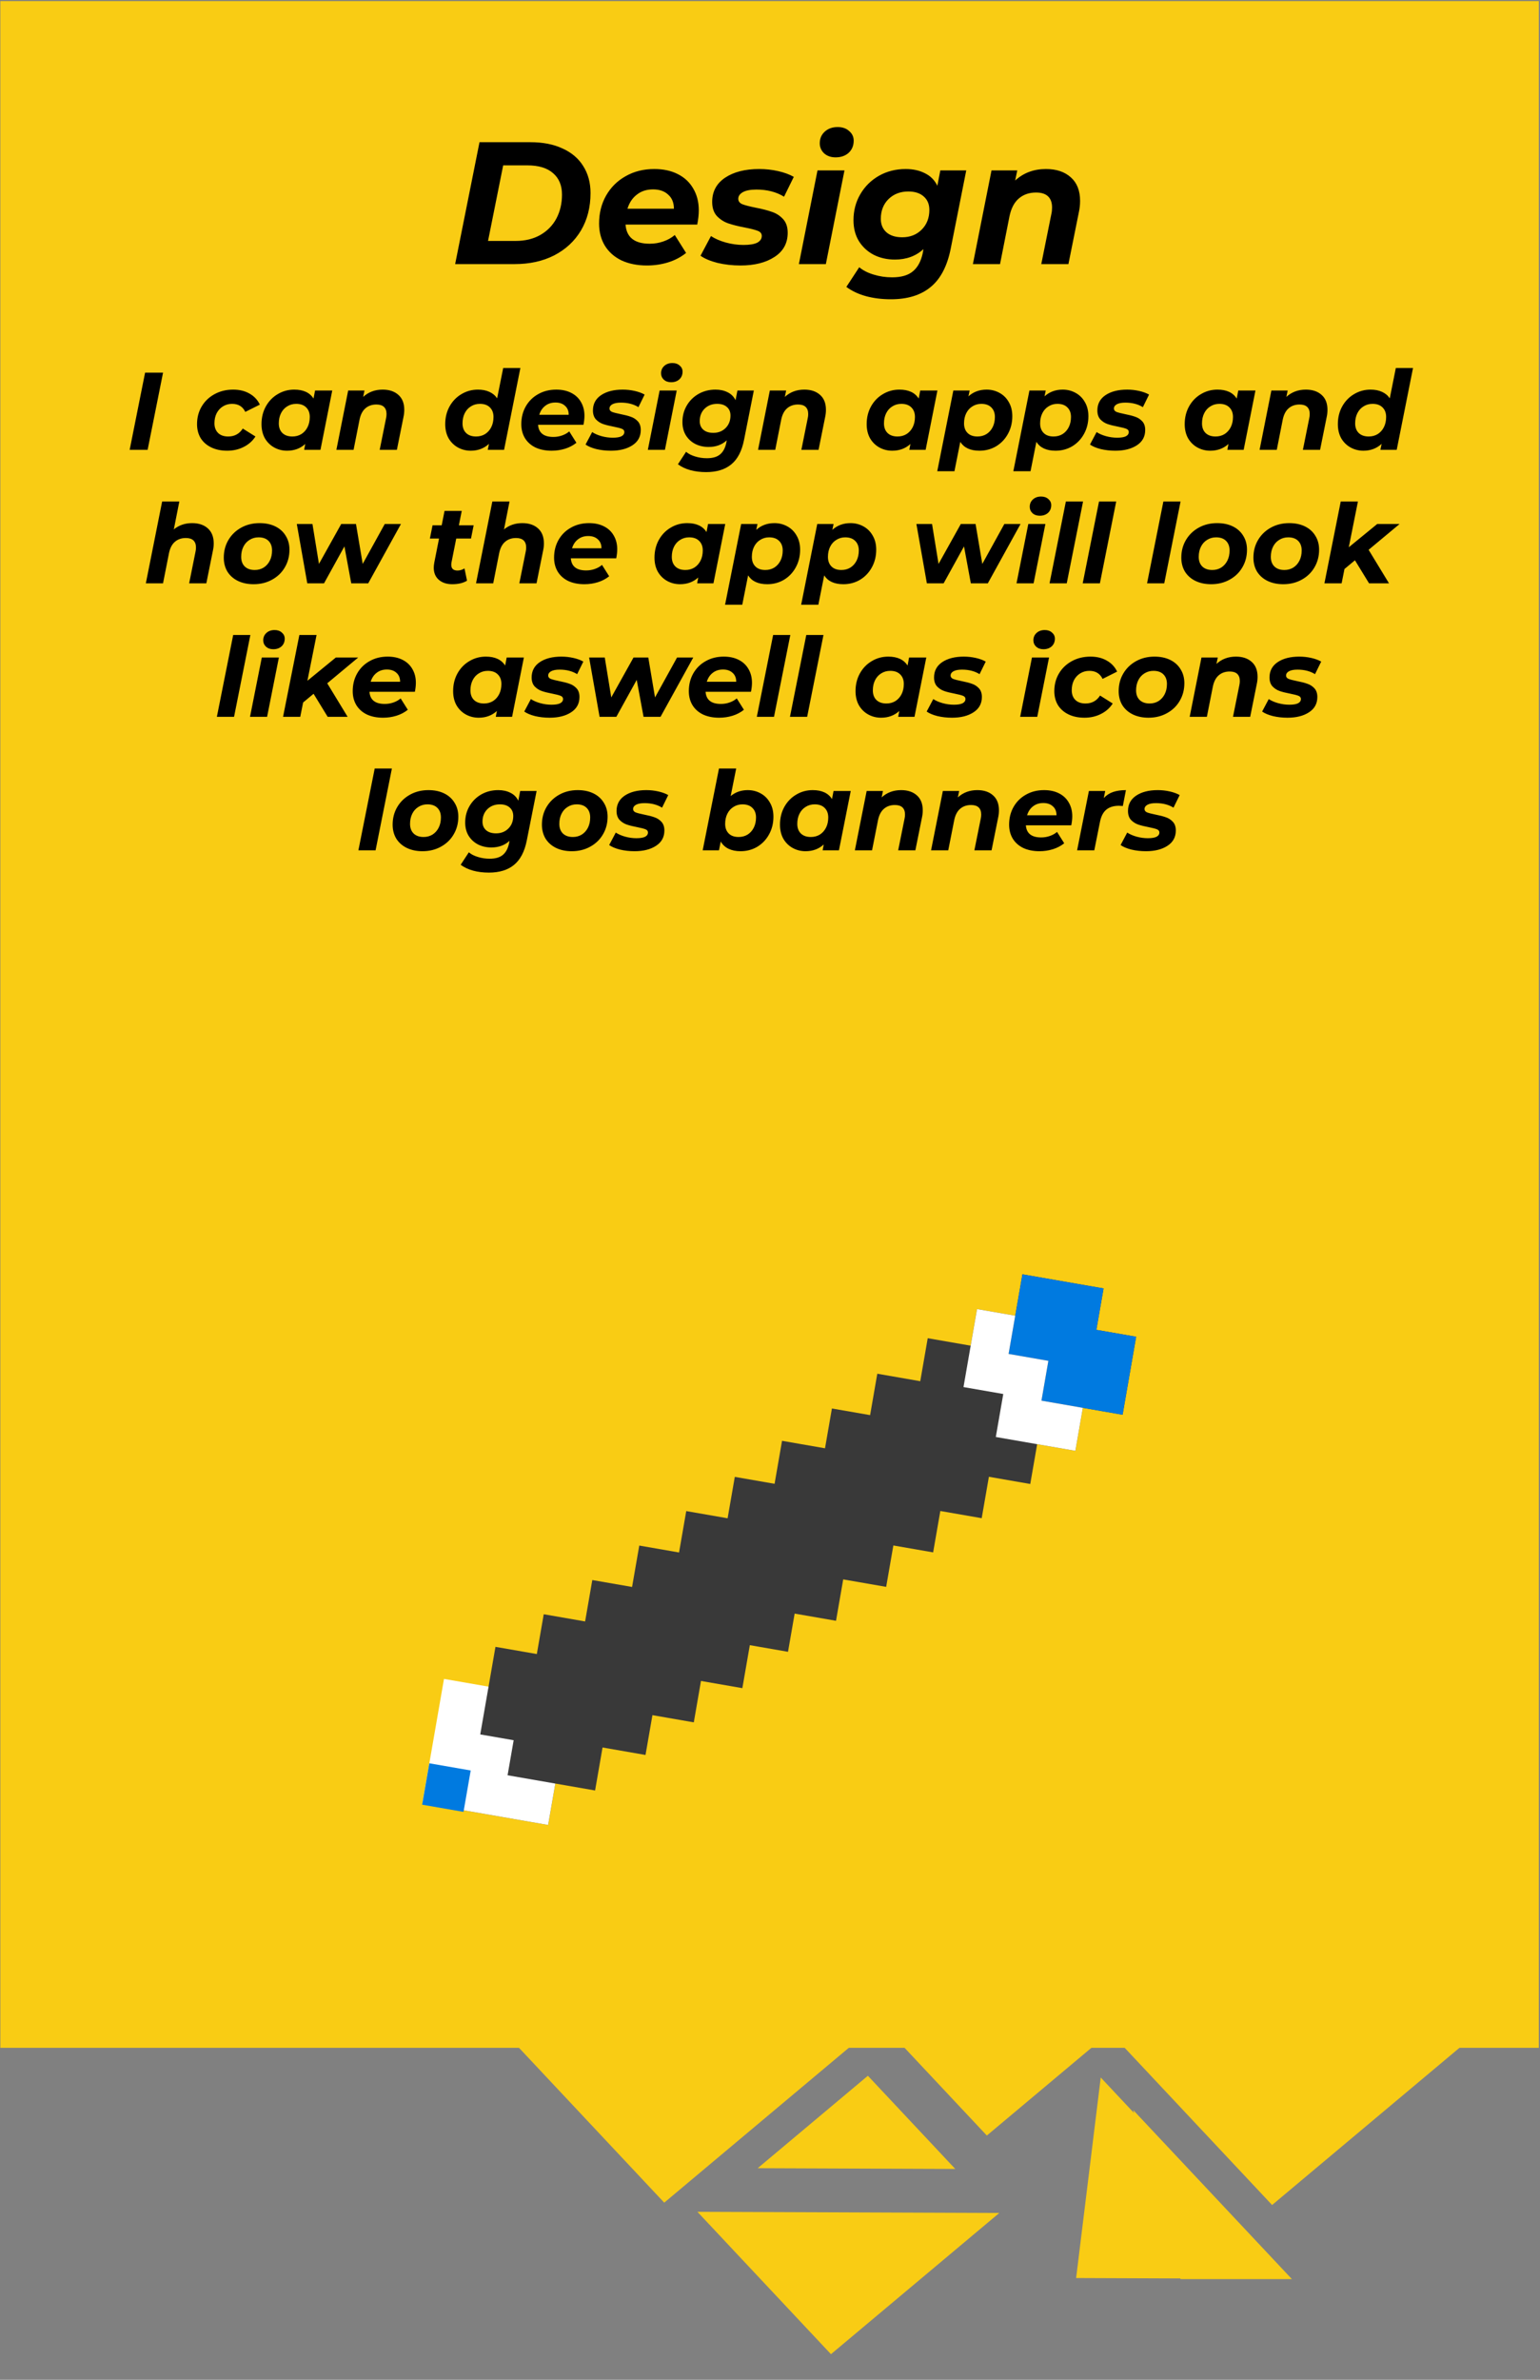 <svg width="531" height="820" viewBox="0 0 531 820" fill="none" xmlns="http://www.w3.org/2000/svg">
<rect x="0" y="0" width="531" height="820" fill="#808080" stroke="none"/>
<path d="M284.524 704.08L177.125 703.667L229.03 758.969L294.46 704.118L284.524 704.08Z" fill="#F9CC14"/>
<path d="M494.119 704.886L386.72 704.472L438.624 759.775L504.054 704.924L494.119 704.886Z" fill="#F9CC14"/>
<path d="M372.489 703.973L310.128 703.733L340.266 735.844L378.258 703.995L372.489 703.973Z" fill="#F9CC14"/>
<path d="M323.617 747.335L261.256 747.095L299.248 715.246L329.386 747.357L323.617 747.335Z" fill="#F9CC14"/>
<path d="M335.75 762.49L240.477 762.124L286.521 811.183L344.564 762.524L335.75 762.49Z" fill="#F9CC14"/>
<path d="M439.142 779.35L379.539 715.846L371.055 784.942L444.656 785.225L439.142 779.35Z" fill="#F9CC14"/>
<path d="M407.055 785.309L390.726 727.054L445.45 785.309L407.055 785.309Z" fill="#F9CC14"/>
<path d="M530.593 0.378H0.117V705.62H530.593V0.378Z" fill="#F9CC14"/>
<path d="M50.028 128.4H56.221L50.901 155H44.708L50.028 128.4ZM78.35 155.304C76.247 155.304 74.411 154.924 72.84 154.164C71.269 153.404 70.053 152.34 69.192 150.972C68.356 149.579 67.938 147.97 67.938 146.146C67.938 143.891 68.47 141.865 69.534 140.066C70.598 138.267 72.08 136.849 73.98 135.81C75.88 134.771 78.021 134.252 80.402 134.252C82.581 134.252 84.455 134.708 86.026 135.62C87.622 136.507 88.813 137.773 89.598 139.42L84.582 141.928C83.695 140.079 82.175 139.154 80.022 139.154C78.857 139.154 77.805 139.445 76.868 140.028C75.956 140.585 75.234 141.371 74.702 142.384C74.195 143.397 73.942 144.55 73.942 145.842C73.942 147.235 74.36 148.35 75.196 149.186C76.032 149.997 77.197 150.402 78.692 150.402C80.871 150.402 82.543 149.49 83.708 147.666L88.078 150.402C87.09 151.947 85.735 153.151 84.012 154.012C82.315 154.873 80.427 155.304 78.35 155.304ZM114.563 134.556L110.497 155H104.873L105.253 152.986C103.556 154.531 101.466 155.304 98.983 155.304C97.387 155.304 95.918 154.937 94.575 154.202C93.233 153.467 92.156 152.416 91.345 151.048C90.56 149.655 90.167 148.021 90.167 146.146C90.167 143.891 90.661 141.865 91.649 140.066C92.663 138.242 94.031 136.823 95.753 135.81C97.476 134.771 99.376 134.252 101.453 134.252C104.595 134.252 106.811 135.278 108.103 137.33L108.635 134.556H114.563ZM100.807 150.402C101.973 150.402 103.011 150.123 103.923 149.566C104.835 148.983 105.545 148.185 106.051 147.172C106.558 146.159 106.811 144.993 106.811 143.676C106.811 142.283 106.393 141.181 105.557 140.37C104.747 139.559 103.607 139.154 102.137 139.154C100.972 139.154 99.933 139.445 99.021 140.028C98.109 140.585 97.4 141.371 96.893 142.384C96.387 143.397 96.133 144.563 96.133 145.88C96.133 147.273 96.539 148.375 97.349 149.186C98.185 149.997 99.338 150.402 100.807 150.402ZM131.946 134.252C134.226 134.252 136.037 134.86 137.38 136.076C138.722 137.267 139.394 138.977 139.394 141.206C139.394 142.042 139.305 142.865 139.128 143.676L136.848 155H130.92L133.124 144.056C133.225 143.625 133.276 143.157 133.276 142.65C133.276 141.586 132.984 140.775 132.402 140.218C131.819 139.661 130.945 139.382 129.78 139.382C128.26 139.382 126.993 139.825 125.98 140.712C124.992 141.573 124.32 142.878 123.966 144.626L121.914 155H115.986L120.052 134.556H125.676L125.22 136.76C127.044 135.088 129.286 134.252 131.946 134.252ZM179.431 126.804L173.807 155H168.183L168.601 152.948C166.878 154.519 164.788 155.304 162.331 155.304C160.735 155.304 159.265 154.937 157.923 154.202C156.58 153.467 155.503 152.416 154.693 151.048C153.907 149.655 153.515 148.021 153.515 146.146C153.515 143.891 154.009 141.865 154.997 140.066C156.01 138.242 157.378 136.823 159.101 135.81C160.823 134.771 162.723 134.252 164.801 134.252C166.295 134.252 167.6 134.505 168.715 135.012C169.855 135.519 170.754 136.266 171.413 137.254L173.503 126.804H179.431ZM164.155 150.402C165.32 150.402 166.359 150.123 167.271 149.566C168.183 148.983 168.892 148.185 169.399 147.172C169.905 146.159 170.159 144.993 170.159 143.676C170.159 142.283 169.741 141.181 168.905 140.37C168.094 139.559 166.954 139.154 165.485 139.154C164.319 139.154 163.281 139.445 162.369 140.028C161.457 140.585 160.747 141.371 160.241 142.384C159.734 143.397 159.481 144.563 159.481 145.88C159.481 147.273 159.886 148.375 160.697 149.186C161.533 149.997 162.685 150.402 164.155 150.402ZM201.523 143.258C201.523 144.195 201.409 145.234 201.181 146.374H185.525C185.728 149.161 187.489 150.554 190.807 150.554C191.846 150.554 192.834 150.389 193.771 150.06C194.734 149.731 195.57 149.262 196.279 148.654L198.749 152.568C197.609 153.48 196.305 154.164 194.835 154.62C193.366 155.076 191.821 155.304 190.199 155.304C188.097 155.304 186.247 154.937 184.651 154.202C183.081 153.442 181.865 152.365 181.003 150.972C180.167 149.579 179.749 147.97 179.749 146.146C179.749 143.891 180.256 141.865 181.269 140.066C182.308 138.242 183.739 136.823 185.563 135.81C187.387 134.771 189.465 134.252 191.795 134.252C193.771 134.252 195.481 134.619 196.925 135.354C198.395 136.089 199.522 137.14 200.307 138.508C201.118 139.876 201.523 141.459 201.523 143.258ZM191.529 138.698C190.136 138.698 188.958 139.078 187.995 139.838C187.033 140.573 186.349 141.599 185.943 142.916H196.089C196.089 141.599 195.671 140.573 194.835 139.838C194.025 139.078 192.923 138.698 191.529 138.698ZM210.641 155.304C208.867 155.304 207.183 155.114 205.587 154.734C204.016 154.329 202.787 153.809 201.901 153.176L204.181 148.882C205.067 149.465 206.144 149.933 207.411 150.288C208.703 150.643 209.995 150.82 211.287 150.82C212.629 150.82 213.63 150.655 214.289 150.326C214.947 149.971 215.277 149.477 215.277 148.844C215.277 148.337 214.985 147.97 214.403 147.742C213.82 147.514 212.883 147.273 211.591 147.02C210.121 146.741 208.905 146.437 207.943 146.108C207.005 145.779 206.182 145.247 205.473 144.512C204.789 143.752 204.447 142.726 204.447 141.434C204.447 139.179 205.384 137.419 207.259 136.152C209.159 134.885 211.641 134.252 214.707 134.252C216.125 134.252 217.506 134.404 218.849 134.708C220.191 135.012 221.331 135.43 222.269 135.962L220.141 140.294C218.469 139.255 216.455 138.736 214.099 138.736C212.807 138.736 211.819 138.926 211.135 139.306C210.476 139.686 210.147 140.167 210.147 140.75C210.147 141.282 210.438 141.675 211.021 141.928C211.603 142.156 212.579 142.409 213.947 142.688C215.391 142.967 216.569 143.271 217.481 143.6C218.418 143.904 219.229 144.423 219.913 145.158C220.597 145.893 220.939 146.893 220.939 148.16C220.939 150.44 219.976 152.201 218.051 153.442C216.151 154.683 213.681 155.304 210.641 155.304ZM227.446 134.556H233.336L229.27 155H223.38L227.446 134.556ZM231.398 131.706C230.385 131.706 229.549 131.415 228.89 130.832C228.257 130.224 227.94 129.489 227.94 128.628C227.94 127.615 228.295 126.779 229.004 126.12C229.739 125.436 230.689 125.094 231.854 125.094C232.893 125.094 233.729 125.385 234.362 125.968C235.021 126.525 235.35 127.222 235.35 128.058C235.35 129.147 234.983 130.034 234.248 130.718C233.514 131.377 232.564 131.706 231.398 131.706ZM259.929 134.556L256.547 151.58C255.787 155.431 254.317 158.243 252.139 160.016C249.985 161.789 247.097 162.676 243.475 162.676C241.499 162.676 239.675 162.448 238.003 161.992C236.356 161.536 234.937 160.865 233.747 159.978L236.559 155.684C237.369 156.368 238.408 156.9 239.675 157.28C240.967 157.685 242.322 157.888 243.741 157.888C245.742 157.888 247.262 157.445 248.301 156.558C249.339 155.697 250.049 154.379 250.429 152.606L250.581 151.732C248.934 153.252 246.857 154.012 244.349 154.012C242.651 154.012 241.119 153.67 239.751 152.986C238.383 152.277 237.293 151.276 236.483 149.984C235.697 148.692 235.305 147.172 235.305 145.424C235.305 143.347 235.799 141.459 236.787 139.762C237.775 138.065 239.13 136.722 240.853 135.734C242.601 134.746 244.551 134.252 246.705 134.252C248.301 134.252 249.694 134.556 250.885 135.164C252.101 135.747 253.013 136.659 253.621 137.9L254.267 134.556H259.929ZM245.945 149.148C247.667 149.148 249.086 148.591 250.201 147.476C251.315 146.361 251.873 144.93 251.873 143.182C251.873 141.941 251.467 140.965 250.657 140.256C249.846 139.521 248.719 139.154 247.275 139.154C245.527 139.154 244.083 139.711 242.943 140.826C241.828 141.941 241.271 143.372 241.271 145.12C241.271 146.361 241.689 147.349 242.525 148.084C243.361 148.793 244.501 149.148 245.945 149.148ZM277.34 134.252C279.62 134.252 281.432 134.86 282.774 136.076C284.117 137.267 284.788 138.977 284.788 141.206C284.788 142.042 284.7 142.865 284.522 143.676L282.242 155H276.314L278.518 144.056C278.62 143.625 278.67 143.157 278.67 142.65C278.67 141.586 278.379 140.775 277.796 140.218C277.214 139.661 276.34 139.382 275.174 139.382C273.654 139.382 272.388 139.825 271.374 140.712C270.386 141.573 269.715 142.878 269.36 144.626L267.308 155H261.38L265.446 134.556H271.07L270.614 136.76C272.438 135.088 274.68 134.252 277.34 134.252ZM323.229 134.556L319.163 155H313.539L313.919 152.986C312.222 154.531 310.132 155.304 307.649 155.304C306.053 155.304 304.584 154.937 303.241 154.202C301.899 153.467 300.822 152.416 300.011 151.048C299.226 149.655 298.833 148.021 298.833 146.146C298.833 143.891 299.327 141.865 300.315 140.066C301.329 138.242 302.697 136.823 304.419 135.81C306.142 134.771 308.042 134.252 310.119 134.252C313.261 134.252 315.477 135.278 316.769 137.33L317.301 134.556H323.229ZM309.473 150.402C310.639 150.402 311.677 150.123 312.589 149.566C313.501 148.983 314.211 148.185 314.717 147.172C315.224 146.159 315.477 144.993 315.477 143.676C315.477 142.283 315.059 141.181 314.223 140.37C313.413 139.559 312.273 139.154 310.803 139.154C309.638 139.154 308.599 139.445 307.687 140.028C306.775 140.585 306.066 141.371 305.559 142.384C305.053 143.397 304.799 144.563 304.799 145.88C304.799 147.273 305.205 148.375 306.015 149.186C306.851 149.997 308.004 150.402 309.473 150.402ZM340.194 134.252C341.79 134.252 343.259 134.619 344.602 135.354C345.97 136.089 347.046 137.153 347.832 138.546C348.642 139.914 349.048 141.535 349.048 143.41C349.048 145.665 348.541 147.704 347.528 149.528C346.54 151.327 345.184 152.745 343.462 153.784C341.739 154.797 339.826 155.304 337.724 155.304C334.608 155.304 332.404 154.291 331.112 152.264L329.098 162.372H323.17L328.718 134.556H334.342L333.924 136.57C335.621 135.025 337.711 134.252 340.194 134.252ZM337.04 150.402C338.205 150.402 339.244 150.123 340.156 149.566C341.068 148.983 341.777 148.185 342.284 147.172C342.79 146.159 343.044 144.993 343.044 143.676C343.044 142.283 342.626 141.181 341.79 140.37C340.979 139.559 339.839 139.154 338.37 139.154C337.23 139.154 336.204 139.445 335.292 140.028C334.38 140.585 333.67 141.371 333.164 142.384C332.657 143.397 332.404 144.563 332.404 145.88C332.404 147.273 332.809 148.375 333.62 149.186C334.43 149.997 335.57 150.402 337.04 150.402ZM366.43 134.252C368.026 134.252 369.495 134.619 370.838 135.354C372.206 136.089 373.283 137.153 374.068 138.546C374.879 139.914 375.284 141.535 375.284 143.41C375.284 145.665 374.777 147.704 373.764 149.528C372.776 151.327 371.421 152.745 369.698 153.784C367.975 154.797 366.063 155.304 363.96 155.304C360.844 155.304 358.64 154.291 357.348 152.264L355.334 162.372H349.406L354.954 134.556H360.578L360.16 136.57C361.857 135.025 363.947 134.252 366.43 134.252ZM363.276 150.402C364.441 150.402 365.48 150.123 366.392 149.566C367.304 148.983 368.013 148.185 368.52 147.172C369.027 146.159 369.28 144.993 369.28 143.676C369.28 142.283 368.862 141.181 368.026 140.37C367.215 139.559 366.075 139.154 364.606 139.154C363.466 139.154 362.44 139.445 361.528 140.028C360.616 140.585 359.907 141.371 359.4 142.384C358.893 143.397 358.64 144.563 358.64 145.88C358.64 147.273 359.045 148.375 359.856 149.186C360.667 149.997 361.807 150.402 363.276 150.402ZM384.572 155.304C382.799 155.304 381.114 155.114 379.518 154.734C377.948 154.329 376.719 153.809 375.832 153.176L378.112 148.882C378.999 149.465 380.076 149.933 381.342 150.288C382.634 150.643 383.926 150.82 385.218 150.82C386.561 150.82 387.562 150.655 388.22 150.326C388.879 149.971 389.208 149.477 389.208 148.844C389.208 148.337 388.917 147.97 388.334 147.742C387.752 147.514 386.814 147.273 385.522 147.02C384.053 146.741 382.837 146.437 381.874 146.108C380.937 145.779 380.114 145.247 379.404 144.512C378.72 143.752 378.378 142.726 378.378 141.434C378.378 139.179 379.316 137.419 381.19 136.152C383.09 134.885 385.573 134.252 388.638 134.252C390.057 134.252 391.438 134.404 392.78 134.708C394.123 135.012 395.263 135.43 396.2 135.962L394.072 140.294C392.4 139.255 390.386 138.736 388.03 138.736C386.738 138.736 385.75 138.926 385.066 139.306C384.408 139.686 384.078 140.167 384.078 140.75C384.078 141.282 384.37 141.675 384.952 141.928C385.535 142.156 386.51 142.409 387.878 142.688C389.322 142.967 390.5 143.271 391.412 143.6C392.35 143.904 393.16 144.423 393.844 145.158C394.528 145.893 394.87 146.893 394.87 148.16C394.87 150.44 393.908 152.201 391.982 153.442C390.082 154.683 387.612 155.304 384.572 155.304ZM432.888 134.556L428.822 155H423.198L423.578 152.986C421.88 154.531 419.79 155.304 417.308 155.304C415.712 155.304 414.242 154.937 412.9 154.202C411.557 153.467 410.48 152.416 409.67 151.048C408.884 149.655 408.492 148.021 408.492 146.146C408.492 143.891 408.986 141.865 409.974 140.066C410.987 138.242 412.355 136.823 414.078 135.81C415.8 134.771 417.7 134.252 419.778 134.252C422.919 134.252 425.136 135.278 426.428 137.33L426.96 134.556H432.888ZM419.132 150.402C420.297 150.402 421.336 150.123 422.248 149.566C423.16 148.983 423.869 148.185 424.376 147.172C424.882 146.159 425.136 144.993 425.136 143.676C425.136 142.283 424.718 141.181 423.882 140.37C423.071 139.559 421.931 139.154 420.462 139.154C419.296 139.154 418.258 139.445 417.346 140.028C416.434 140.585 415.724 141.371 415.218 142.384C414.711 143.397 414.458 144.563 414.458 145.88C414.458 147.273 414.863 148.375 415.674 149.186C416.51 149.997 417.662 150.402 419.132 150.402ZM450.27 134.252C452.55 134.252 454.361 134.86 455.704 136.076C457.047 137.267 457.718 138.977 457.718 141.206C457.718 142.042 457.629 142.865 457.452 143.676L455.172 155H449.244L451.448 144.056C451.549 143.625 451.6 143.157 451.6 142.65C451.6 141.586 451.309 140.775 450.726 140.218C450.143 139.661 449.269 139.382 448.104 139.382C446.584 139.382 445.317 139.825 444.304 140.712C443.316 141.573 442.645 142.878 442.29 144.626L440.238 155H434.31L438.376 134.556H444L443.544 136.76C445.368 135.088 447.61 134.252 450.27 134.252ZM487.216 126.804L481.592 155H475.968L476.386 152.948C474.663 154.519 472.573 155.304 470.116 155.304C468.52 155.304 467.051 154.937 465.708 154.202C464.365 153.467 463.289 152.416 462.478 151.048C461.693 149.655 461.3 148.021 461.3 146.146C461.3 143.891 461.794 141.865 462.782 140.066C463.795 138.242 465.163 136.823 466.886 135.81C468.609 134.771 470.509 134.252 472.586 134.252C474.081 134.252 475.385 134.505 476.5 135.012C477.64 135.519 478.539 136.266 479.198 137.254L481.288 126.804H487.216ZM471.94 150.402C473.105 150.402 474.144 150.123 475.056 149.566C475.968 148.983 476.677 148.185 477.184 147.172C477.691 146.159 477.944 144.993 477.944 143.676C477.944 142.283 477.526 141.181 476.69 140.37C475.879 139.559 474.739 139.154 473.27 139.154C472.105 139.154 471.066 139.445 470.154 140.028C469.242 140.585 468.533 141.371 468.026 142.384C467.519 143.397 467.266 144.563 467.266 145.88C467.266 147.273 467.671 148.375 468.482 149.186C469.318 149.997 470.471 150.402 471.94 150.402ZM66.243 180.252C68.523 180.252 70.335 180.86 71.677 182.076C73.02 183.292 73.692 185.015 73.692 187.244C73.692 188.055 73.603 188.865 73.425 189.676L71.145 201H65.218L67.421 190.056C67.523 189.625 67.573 189.157 67.573 188.65C67.573 187.586 67.282 186.775 66.7 186.218C66.117 185.661 65.243 185.382 64.078 185.382C62.557 185.382 61.291 185.825 60.278 186.712C59.289 187.573 58.618 188.878 58.264 190.626L56.212 201H50.283L55.907 172.804H61.836L59.935 182.418C61.684 180.974 63.786 180.252 66.243 180.252ZM87.458 201.304C85.406 201.304 83.594 200.924 82.024 200.164C80.478 199.404 79.275 198.34 78.414 196.972C77.578 195.579 77.16 193.97 77.16 192.146C77.16 189.891 77.692 187.865 78.756 186.066C79.82 184.267 81.289 182.849 83.164 181.81C85.038 180.771 87.154 180.252 89.51 180.252C91.587 180.252 93.398 180.632 94.944 181.392C96.489 182.152 97.68 183.229 98.516 184.622C99.377 185.99 99.808 187.586 99.808 189.41C99.808 191.665 99.276 193.691 98.212 195.49C97.173 197.289 95.704 198.707 93.804 199.746C91.929 200.785 89.814 201.304 87.458 201.304ZM87.838 196.402C88.978 196.402 90.004 196.123 90.916 195.566C91.828 194.983 92.537 194.185 93.044 193.172C93.55 192.159 93.804 190.993 93.804 189.676C93.804 188.283 93.398 187.181 92.588 186.37C91.777 185.559 90.637 185.154 89.168 185.154C88.002 185.154 86.964 185.445 86.052 186.028C85.14 186.585 84.43 187.371 83.924 188.384C83.417 189.397 83.164 190.563 83.164 191.88C83.164 193.273 83.569 194.375 84.38 195.186C85.216 195.997 86.368 196.402 87.838 196.402ZM138.25 180.556L126.964 201H121.112L118.756 188.27L111.726 201H105.95L102.34 180.556H107.736L109.978 194.312L117.654 180.556H122.746L125.064 194.312L132.664 180.556H138.25ZM155.677 193.78C155.627 193.983 155.601 194.261 155.601 194.616C155.601 195.933 156.323 196.592 157.767 196.592C158.553 196.592 159.351 196.351 160.161 195.87L161.035 200.088C159.718 200.899 158.021 201.304 155.943 201.304C154.018 201.304 152.473 200.797 151.307 199.784C150.142 198.771 149.559 197.377 149.559 195.604C149.559 195.097 149.623 194.502 149.749 193.818L151.383 185.572H148.229L149.141 181.012H152.295L153.283 176.034H159.211L158.223 181.012H163.315L162.403 185.572H157.311L155.677 193.78ZM180.095 180.252C182.375 180.252 184.186 180.86 185.529 182.076C186.872 183.292 187.543 185.015 187.543 187.244C187.543 188.055 187.454 188.865 187.277 189.676L184.997 201H179.069L181.273 190.056C181.374 189.625 181.425 189.157 181.425 188.65C181.425 187.586 181.134 186.775 180.551 186.218C179.968 185.661 179.094 185.382 177.929 185.382C176.409 185.382 175.142 185.825 174.129 186.712C173.141 187.573 172.47 188.878 172.115 190.626L170.063 201H164.135L169.759 172.804H175.687L173.787 182.418C175.535 180.974 177.638 180.252 180.095 180.252ZM212.823 189.258C212.823 190.195 212.709 191.234 212.481 192.374H196.825C197.028 195.161 198.789 196.554 202.107 196.554C203.146 196.554 204.134 196.389 205.071 196.06C206.034 195.731 206.87 195.262 207.579 194.654L210.049 198.568C208.909 199.48 207.605 200.164 206.135 200.62C204.666 201.076 203.121 201.304 201.499 201.304C199.397 201.304 197.547 200.937 195.951 200.202C194.381 199.442 193.165 198.365 192.303 196.972C191.467 195.579 191.049 193.97 191.049 192.146C191.049 189.891 191.556 187.865 192.569 186.066C193.608 184.242 195.039 182.823 196.863 181.81C198.687 180.771 200.765 180.252 203.095 180.252C205.071 180.252 206.781 180.619 208.225 181.354C209.695 182.089 210.822 183.14 211.607 184.508C212.418 185.876 212.823 187.459 212.823 189.258ZM202.829 184.698C201.436 184.698 200.258 185.078 199.295 185.838C198.333 186.573 197.649 187.599 197.243 188.916H207.389C207.389 187.599 206.971 186.573 206.135 185.838C205.325 185.078 204.223 184.698 202.829 184.698ZM250.068 180.556L246.002 201H240.378L240.758 198.986C239.061 200.531 236.971 201.304 234.488 201.304C232.892 201.304 231.423 200.937 230.08 200.202C228.738 199.467 227.661 198.416 226.85 197.048C226.065 195.655 225.672 194.021 225.672 192.146C225.672 189.891 226.166 187.865 227.154 186.066C228.168 184.242 229.536 182.823 231.258 181.81C232.981 180.771 234.881 180.252 236.958 180.252C240.1 180.252 242.316 181.278 243.608 183.33L244.14 180.556H250.068ZM236.312 196.402C237.478 196.402 238.516 196.123 239.428 195.566C240.34 194.983 241.05 194.185 241.556 193.172C242.063 192.159 242.316 190.993 242.316 189.676C242.316 188.283 241.898 187.181 241.062 186.37C240.252 185.559 239.112 185.154 237.642 185.154C236.477 185.154 235.438 185.445 234.526 186.028C233.614 186.585 232.905 187.371 232.398 188.384C231.892 189.397 231.638 190.563 231.638 191.88C231.638 193.273 232.044 194.375 232.854 195.186C233.69 195.997 234.843 196.402 236.312 196.402ZM267.033 180.252C268.629 180.252 270.098 180.619 271.441 181.354C272.809 182.089 273.885 183.153 274.671 184.546C275.481 185.914 275.887 187.535 275.887 189.41C275.887 191.665 275.38 193.704 274.367 195.528C273.379 197.327 272.023 198.745 270.301 199.784C268.578 200.797 266.665 201.304 264.563 201.304C261.447 201.304 259.243 200.291 257.951 198.264L255.937 208.372H250.009L255.557 180.556H261.181L260.763 182.57C262.46 181.025 264.55 180.252 267.033 180.252ZM263.879 196.402C265.044 196.402 266.083 196.123 266.995 195.566C267.907 194.983 268.616 194.185 269.123 193.172C269.629 192.159 269.883 190.993 269.883 189.676C269.883 188.283 269.465 187.181 268.629 186.37C267.818 185.559 266.678 185.154 265.209 185.154C264.069 185.154 263.043 185.445 262.131 186.028C261.219 186.585 260.509 187.371 260.003 188.384C259.496 189.397 259.243 190.563 259.243 191.88C259.243 193.273 259.648 194.375 260.459 195.186C261.269 195.997 262.409 196.402 263.879 196.402ZM293.269 180.252C294.865 180.252 296.334 180.619 297.677 181.354C299.045 182.089 300.122 183.153 300.907 184.546C301.718 185.914 302.123 187.535 302.123 189.41C302.123 191.665 301.616 193.704 300.603 195.528C299.615 197.327 298.26 198.745 296.537 199.784C294.814 200.797 292.902 201.304 290.799 201.304C287.683 201.304 285.479 200.291 284.187 198.264L282.173 208.372H276.245L281.793 180.556H287.417L286.999 182.57C288.696 181.025 290.786 180.252 293.269 180.252ZM290.115 196.402C291.28 196.402 292.319 196.123 293.231 195.566C294.143 194.983 294.852 194.185 295.359 193.172C295.866 192.159 296.119 190.993 296.119 189.676C296.119 188.283 295.701 187.181 294.865 186.37C294.054 185.559 292.914 185.154 291.445 185.154C290.305 185.154 289.279 185.445 288.367 186.028C287.455 186.585 286.746 187.371 286.239 188.384C285.732 189.397 285.479 190.563 285.479 191.88C285.479 193.273 285.884 194.375 286.695 195.186C287.506 195.997 288.646 196.402 290.115 196.402ZM351.889 180.556L340.603 201H334.751L332.395 188.27L325.365 201H319.589L315.979 180.556H321.375L323.617 194.312L331.293 180.556H336.385L338.703 194.312L346.303 180.556H351.889ZM354.564 180.556H360.454L356.388 201H350.498L354.564 180.556ZM358.516 177.706C357.503 177.706 356.667 177.415 356.008 176.832C355.375 176.224 355.058 175.489 355.058 174.628C355.058 173.615 355.413 172.779 356.122 172.12C356.857 171.436 357.807 171.094 358.972 171.094C360.011 171.094 360.847 171.385 361.48 171.968C362.139 172.525 362.468 173.222 362.468 174.058C362.468 175.147 362.101 176.034 361.366 176.718C360.632 177.377 359.682 177.706 358.516 177.706ZM367.515 172.804H373.443L367.819 201H361.891L367.515 172.804ZM378.945 172.804H384.873L379.249 201H373.321L378.945 172.804ZM401.136 172.804H407.064L401.44 201H395.512L401.136 172.804ZM417.62 201.304C415.568 201.304 413.756 200.924 412.186 200.164C410.64 199.404 409.437 198.34 408.576 196.972C407.74 195.579 407.322 193.97 407.322 192.146C407.322 189.891 407.854 187.865 408.918 186.066C409.982 184.267 411.451 182.849 413.326 181.81C415.2 180.771 417.316 180.252 419.672 180.252C421.749 180.252 423.56 180.632 425.106 181.392C426.651 182.152 427.842 183.229 428.678 184.622C429.539 185.99 429.97 187.586 429.97 189.41C429.97 191.665 429.438 193.691 428.374 195.49C427.335 197.289 425.866 198.707 423.966 199.746C422.091 200.785 419.976 201.304 417.62 201.304ZM418 196.402C419.14 196.402 420.166 196.123 421.078 195.566C421.99 194.983 422.699 194.185 423.206 193.172C423.712 192.159 423.966 190.993 423.966 189.676C423.966 188.283 423.56 187.181 422.75 186.37C421.939 185.559 420.799 185.154 419.33 185.154C418.164 185.154 417.126 185.445 416.214 186.028C415.302 186.585 414.592 187.371 414.086 188.384C413.579 189.397 413.326 190.563 413.326 191.88C413.326 193.273 413.731 194.375 414.542 195.186C415.378 195.997 416.53 196.402 418 196.402ZM442.483 201.304C440.431 201.304 438.62 200.924 437.049 200.164C435.504 199.404 434.3 198.34 433.439 196.972C432.603 195.579 432.185 193.97 432.185 192.146C432.185 189.891 432.717 187.865 433.781 186.066C434.845 184.267 436.314 182.849 438.189 181.81C440.064 180.771 442.179 180.252 444.535 180.252C446.612 180.252 448.424 180.632 449.969 181.392C451.514 182.152 452.705 183.229 453.541 184.622C454.402 185.99 454.833 187.586 454.833 189.41C454.833 191.665 454.301 193.691 453.237 195.49C452.198 197.289 450.729 198.707 448.829 199.746C446.954 200.785 444.839 201.304 442.483 201.304ZM442.863 196.402C444.003 196.402 445.029 196.123 445.941 195.566C446.853 194.983 447.562 194.185 448.069 193.172C448.576 192.159 448.829 190.993 448.829 189.676C448.829 188.283 448.424 187.181 447.613 186.37C446.802 185.559 445.662 185.154 444.193 185.154C443.028 185.154 441.989 185.445 441.077 186.028C440.165 186.585 439.456 187.371 438.949 188.384C438.442 189.397 438.189 190.563 438.189 191.88C438.189 193.273 438.594 194.375 439.405 195.186C440.241 195.997 441.394 196.402 442.863 196.402ZM471.906 189.448L478.936 201H472.058L467.194 193.058L463.584 196.06L462.596 201H456.668L462.292 172.804H468.22L465.066 188.574L474.87 180.556H482.584L471.906 189.448ZM80.4 218.804H86.328L80.704 247H74.776L80.4 218.804ZM90.271 226.556H96.161L92.095 247H86.205L90.271 226.556ZM94.223 223.706C93.21 223.706 92.374 223.415 91.715 222.832C91.082 222.224 90.765 221.489 90.765 220.628C90.765 219.615 91.12 218.779 91.829 218.12C92.564 217.436 93.514 217.094 94.679 217.094C95.718 217.094 96.554 217.385 97.187 217.968C97.846 218.525 98.175 219.222 98.175 220.058C98.175 221.147 97.808 222.034 97.073 222.718C96.339 223.377 95.389 223.706 94.223 223.706ZM112.836 235.448L119.866 247H112.988L108.124 239.058L104.514 242.06L103.526 247H97.598L103.222 218.804H109.15L105.996 234.574L115.8 226.556H123.514L112.836 235.448ZM143.392 235.258C143.392 236.195 143.278 237.234 143.05 238.374H127.394C127.596 241.161 129.357 242.554 132.676 242.554C133.714 242.554 134.702 242.389 135.64 242.06C136.602 241.731 137.438 241.262 138.148 240.654L140.618 244.568C139.478 245.48 138.173 246.164 136.704 246.62C135.234 247.076 133.689 247.304 132.068 247.304C129.965 247.304 128.116 246.937 126.52 246.202C124.949 245.442 123.733 244.365 122.872 242.972C122.036 241.579 121.618 239.97 121.618 238.146C121.618 235.891 122.124 233.865 123.138 232.066C124.176 230.242 125.608 228.823 127.432 227.81C129.256 226.771 131.333 226.252 133.664 226.252C135.64 226.252 137.35 226.619 138.794 227.354C140.263 228.089 141.39 229.14 142.176 230.508C142.986 231.876 143.392 233.459 143.392 235.258ZM133.398 230.698C132.004 230.698 130.826 231.078 129.864 231.838C128.901 232.573 128.217 233.599 127.812 234.916H137.958C137.958 233.599 137.54 232.573 136.704 231.838C135.893 231.078 134.791 230.698 133.398 230.698ZM180.637 226.556L176.571 247H170.947L171.327 244.986C169.629 246.531 167.539 247.304 165.057 247.304C163.461 247.304 161.991 246.937 160.649 246.202C159.306 245.467 158.229 244.416 157.419 243.048C156.633 241.655 156.241 240.021 156.241 238.146C156.241 235.891 156.735 233.865 157.723 232.066C158.736 230.242 160.104 228.823 161.827 227.81C163.549 226.771 165.449 226.252 167.527 226.252C170.668 226.252 172.885 227.278 174.177 229.33L174.709 226.556H180.637ZM166.881 242.402C168.046 242.402 169.085 242.123 169.997 241.566C170.909 240.983 171.618 240.185 172.125 239.172C172.631 238.159 172.885 236.993 172.885 235.676C172.885 234.283 172.467 233.181 171.631 232.37C170.82 231.559 169.68 231.154 168.211 231.154C167.045 231.154 166.007 231.445 165.095 232.028C164.183 232.585 163.473 233.371 162.967 234.384C162.46 235.397 162.207 236.563 162.207 237.88C162.207 239.273 162.612 240.375 163.423 241.186C164.259 241.997 165.411 242.402 166.881 242.402ZM189.507 247.304C187.734 247.304 186.049 247.114 184.453 246.734C182.882 246.329 181.654 245.809 180.767 245.176L183.047 240.882C183.934 241.465 185.01 241.933 186.277 242.288C187.569 242.643 188.861 242.82 190.153 242.82C191.496 242.82 192.496 242.655 193.155 242.326C193.814 241.971 194.143 241.477 194.143 240.844C194.143 240.337 193.852 239.97 193.269 239.742C192.686 239.514 191.749 239.273 190.457 239.02C188.988 238.741 187.772 238.437 186.809 238.108C185.872 237.779 185.048 237.247 184.339 236.512C183.655 235.752 183.313 234.726 183.313 233.434C183.313 231.179 184.25 229.419 186.125 228.152C188.025 226.885 190.508 226.252 193.573 226.252C194.992 226.252 196.372 226.404 197.715 226.708C199.058 227.012 200.198 227.43 201.135 227.962L199.007 232.294C197.335 231.255 195.321 230.736 192.965 230.736C191.673 230.736 190.685 230.926 190.001 231.306C189.342 231.686 189.013 232.167 189.013 232.75C189.013 233.282 189.304 233.675 189.887 233.928C190.47 234.156 191.445 234.409 192.813 234.688C194.257 234.967 195.435 235.271 196.347 235.6C197.284 235.904 198.095 236.423 198.779 237.158C199.463 237.893 199.805 238.893 199.805 240.16C199.805 242.44 198.842 244.201 196.917 245.442C195.017 246.683 192.547 247.304 189.507 247.304ZM239.039 226.556L227.753 247H221.901L219.545 234.27L212.515 247H206.739L203.129 226.556H208.525L210.767 240.312L218.443 226.556H223.535L225.853 240.312L233.453 226.556H239.039ZM259.284 235.258C259.284 236.195 259.17 237.234 258.942 238.374H243.286C243.489 241.161 245.249 242.554 248.568 242.554C249.607 242.554 250.595 242.389 251.532 242.06C252.495 241.731 253.331 241.262 254.04 240.654L256.51 244.568C255.37 245.48 254.065 246.164 252.596 246.62C251.127 247.076 249.581 247.304 247.96 247.304C245.857 247.304 244.008 246.937 242.412 246.202C240.841 245.442 239.625 244.365 238.764 242.972C237.928 241.579 237.51 239.97 237.51 238.146C237.51 235.891 238.017 233.865 239.03 232.066C240.069 230.242 241.5 228.823 243.324 227.81C245.148 226.771 247.225 226.252 249.556 226.252C251.532 226.252 253.242 226.619 254.686 227.354C256.155 228.089 257.283 229.14 258.068 230.508C258.879 231.876 259.284 233.459 259.284 235.258ZM249.29 230.698C247.897 230.698 246.719 231.078 245.756 231.838C244.793 232.573 244.109 233.599 243.704 234.916H253.85C253.85 233.599 253.432 232.573 252.596 231.838C251.785 231.078 250.683 230.698 249.29 230.698ZM266.577 218.804H272.505L266.881 247H260.953L266.577 218.804ZM278.007 218.804H283.935L278.311 247H272.383L278.007 218.804ZM319.389 226.556L315.323 247H309.699L310.079 244.986C308.381 246.531 306.291 247.304 303.809 247.304C302.213 247.304 300.743 246.937 299.401 246.202C298.058 245.467 296.981 244.416 296.171 243.048C295.385 241.655 294.993 240.021 294.993 238.146C294.993 235.891 295.487 233.865 296.475 232.066C297.488 230.242 298.856 228.823 300.579 227.81C302.301 226.771 304.201 226.252 306.279 226.252C309.42 226.252 311.637 227.278 312.929 229.33L313.461 226.556H319.389ZM305.633 242.402C306.798 242.402 307.837 242.123 308.749 241.566C309.661 240.983 310.37 240.185 310.877 239.172C311.383 238.159 311.637 236.993 311.637 235.676C311.637 234.283 311.219 233.181 310.383 232.37C309.572 231.559 308.432 231.154 306.963 231.154C305.797 231.154 304.759 231.445 303.847 232.028C302.935 232.585 302.225 233.371 301.719 234.384C301.212 235.397 300.959 236.563 300.959 237.88C300.959 239.273 301.364 240.375 302.175 241.186C303.011 241.997 304.163 242.402 305.633 242.402ZM328.259 247.304C326.486 247.304 324.801 247.114 323.205 246.734C321.634 246.329 320.406 245.809 319.519 245.176L321.799 240.882C322.686 241.465 323.762 241.933 325.029 242.288C326.321 242.643 327.613 242.82 328.905 242.82C330.248 242.82 331.248 242.655 331.907 242.326C332.566 241.971 332.895 241.477 332.895 240.844C332.895 240.337 332.604 239.97 332.021 239.742C331.438 239.514 330.501 239.273 329.209 239.02C327.74 238.741 326.524 238.437 325.561 238.108C324.624 237.779 323.8 237.247 323.091 236.512C322.407 235.752 322.065 234.726 322.065 233.434C322.065 231.179 323.002 229.419 324.877 228.152C326.777 226.885 329.26 226.252 332.325 226.252C333.744 226.252 335.124 226.404 336.467 226.708C337.81 227.012 338.95 227.43 339.887 227.962L337.759 232.294C336.087 231.255 334.073 230.736 331.717 230.736C330.425 230.736 329.437 230.926 328.753 231.306C328.094 231.686 327.765 232.167 327.765 232.75C327.765 233.282 328.056 233.675 328.639 233.928C329.222 234.156 330.197 234.409 331.565 234.688C333.009 234.967 334.187 235.271 335.099 235.6C336.036 235.904 336.847 236.423 337.531 237.158C338.215 237.893 338.557 238.893 338.557 240.16C338.557 242.44 337.594 244.201 335.669 245.442C333.769 246.683 331.299 247.304 328.259 247.304ZM355.826 226.556H361.716L357.65 247H351.76L355.826 226.556ZM359.778 223.706C358.765 223.706 357.929 223.415 357.27 222.832C356.637 222.224 356.32 221.489 356.32 220.628C356.32 219.615 356.675 218.779 357.384 218.12C358.119 217.436 359.069 217.094 360.234 217.094C361.273 217.094 362.109 217.385 362.742 217.968C363.401 218.525 363.73 219.222 363.73 220.058C363.73 221.147 363.363 222.034 362.628 222.718C361.893 223.377 360.943 223.706 359.778 223.706ZM373.945 247.304C371.842 247.304 370.005 246.924 368.435 246.164C366.864 245.404 365.648 244.34 364.787 242.972C363.951 241.579 363.533 239.97 363.533 238.146C363.533 235.891 364.065 233.865 365.129 232.066C366.193 230.267 367.675 228.849 369.575 227.81C371.475 226.771 373.615 226.252 375.997 226.252C378.175 226.252 380.05 226.708 381.621 227.62C383.217 228.507 384.407 229.773 385.193 231.42L380.177 233.928C379.29 232.079 377.77 231.154 375.617 231.154C374.451 231.154 373.4 231.445 372.463 232.028C371.551 232.585 370.829 233.371 370.297 234.384C369.79 235.397 369.537 236.55 369.537 237.842C369.537 239.235 369.955 240.35 370.791 241.186C371.627 241.997 372.792 242.402 374.287 242.402C376.465 242.402 378.137 241.49 379.303 239.666L383.673 242.402C382.685 243.947 381.329 245.151 379.607 246.012C377.909 246.873 376.022 247.304 373.945 247.304ZM396.022 247.304C393.97 247.304 392.159 246.924 390.588 246.164C389.043 245.404 387.839 244.34 386.978 242.972C386.142 241.579 385.724 239.97 385.724 238.146C385.724 235.891 386.256 233.865 387.32 232.066C388.384 230.267 389.853 228.849 391.728 227.81C393.603 226.771 395.718 226.252 398.074 226.252C400.151 226.252 401.963 226.632 403.508 227.392C405.053 228.152 406.244 229.229 407.08 230.622C407.941 231.99 408.372 233.586 408.372 235.41C408.372 237.665 407.84 239.691 406.776 241.49C405.737 243.289 404.268 244.707 402.368 245.746C400.493 246.785 398.378 247.304 396.022 247.304ZM396.402 242.402C397.542 242.402 398.568 242.123 399.48 241.566C400.392 240.983 401.101 240.185 401.608 239.172C402.115 238.159 402.368 236.993 402.368 235.676C402.368 234.283 401.963 233.181 401.152 232.37C400.341 231.559 399.201 231.154 397.732 231.154C396.567 231.154 395.528 231.445 394.616 232.028C393.704 232.585 392.995 233.371 392.488 234.384C391.981 235.397 391.728 236.563 391.728 237.88C391.728 239.273 392.133 240.375 392.944 241.186C393.78 241.997 394.933 242.402 396.402 242.402ZM426.167 226.252C428.447 226.252 430.259 226.86 431.601 228.076C432.944 229.267 433.615 230.977 433.615 233.206C433.615 234.042 433.527 234.865 433.349 235.676L431.069 247H425.141L427.345 236.056C427.447 235.625 427.497 235.157 427.497 234.65C427.497 233.586 427.206 232.775 426.623 232.218C426.041 231.661 425.167 231.382 424.001 231.382C422.481 231.382 421.215 231.825 420.201 232.712C419.213 233.573 418.542 234.878 418.187 236.626L416.135 247H410.207L414.273 226.556H419.897L419.441 228.76C421.265 227.088 423.507 226.252 426.167 226.252ZM443.929 247.304C442.155 247.304 440.471 247.114 438.875 246.734C437.304 246.329 436.075 245.809 435.189 245.176L437.469 240.882C438.355 241.465 439.432 241.933 440.699 242.288C441.991 242.643 443.283 242.82 444.575 242.82C445.917 242.82 446.918 242.655 447.577 242.326C448.235 241.971 448.565 241.477 448.565 240.844C448.565 240.337 448.273 239.97 447.691 239.742C447.108 239.514 446.171 239.273 444.879 239.02C443.409 238.741 442.193 238.437 441.231 238.108C440.293 237.779 439.47 237.247 438.761 236.512C438.077 235.752 437.735 234.726 437.735 233.434C437.735 231.179 438.672 229.419 440.547 228.152C442.447 226.885 444.929 226.252 447.995 226.252C449.413 226.252 450.794 226.404 452.137 226.708C453.479 227.012 454.619 227.43 455.557 227.962L453.429 232.294C451.757 231.255 449.743 230.736 447.387 230.736C446.095 230.736 445.107 230.926 444.423 231.306C443.764 231.686 443.435 232.167 443.435 232.75C443.435 233.282 443.726 233.675 444.309 233.928C444.891 234.156 445.867 234.409 447.235 234.688C448.679 234.967 449.857 235.271 450.769 235.6C451.706 235.904 452.517 236.423 453.201 237.158C453.885 237.893 454.227 238.893 454.227 240.16C454.227 242.44 453.264 244.201 451.339 245.442C449.439 246.683 446.969 247.304 443.929 247.304ZM129.199 264.804H135.127L129.503 293H123.575L129.199 264.804ZM145.682 293.304C143.63 293.304 141.819 292.924 140.248 292.164C138.703 291.404 137.5 290.34 136.638 288.972C135.802 287.579 135.384 285.97 135.384 284.146C135.384 281.891 135.916 279.865 136.98 278.066C138.044 276.267 139.514 274.849 141.388 273.81C143.263 272.771 145.378 272.252 147.734 272.252C149.812 272.252 151.623 272.632 153.168 273.392C154.714 274.152 155.904 275.229 156.74 276.622C157.602 277.99 158.032 279.586 158.032 281.41C158.032 283.665 157.5 285.691 156.436 287.49C155.398 289.289 153.928 290.707 152.028 291.746C150.154 292.785 148.038 293.304 145.682 293.304ZM146.062 288.402C147.202 288.402 148.228 288.123 149.14 287.566C150.052 286.983 150.762 286.185 151.268 285.172C151.775 284.159 152.028 282.993 152.028 281.676C152.028 280.283 151.623 279.181 150.812 278.37C150.002 277.559 148.862 277.154 147.392 277.154C146.227 277.154 145.188 277.445 144.276 278.028C143.364 278.585 142.655 279.371 142.148 280.384C141.642 281.397 141.388 282.563 141.388 283.88C141.388 285.273 141.794 286.375 142.604 287.186C143.44 287.997 144.593 288.402 146.062 288.402ZM185.024 272.556L181.642 289.58C180.882 293.431 179.412 296.243 177.234 298.016C175.08 299.789 172.192 300.676 168.57 300.676C166.594 300.676 164.77 300.448 163.098 299.992C161.451 299.536 160.032 298.865 158.842 297.978L161.654 293.684C162.464 294.368 163.503 294.9 164.77 295.28C166.062 295.685 167.417 295.888 168.836 295.888C170.837 295.888 172.357 295.445 173.396 294.558C174.434 293.697 175.144 292.379 175.524 290.606L175.676 289.732C174.029 291.252 171.952 292.012 169.444 292.012C167.746 292.012 166.214 291.67 164.846 290.986C163.478 290.277 162.388 289.276 161.578 287.984C160.792 286.692 160.4 285.172 160.4 283.424C160.4 281.347 160.894 279.459 161.882 277.762C162.87 276.065 164.225 274.722 165.948 273.734C167.696 272.746 169.646 272.252 171.8 272.252C173.396 272.252 174.789 272.556 175.98 273.164C177.196 273.747 178.108 274.659 178.716 275.9L179.362 272.556H185.024ZM171.04 287.148C172.762 287.148 174.181 286.591 175.296 285.476C176.41 284.361 176.968 282.93 176.968 281.182C176.968 279.941 176.562 278.965 175.752 278.256C174.941 277.521 173.814 277.154 172.37 277.154C170.622 277.154 169.178 277.711 168.038 278.826C166.923 279.941 166.366 281.372 166.366 283.12C166.366 284.361 166.784 285.349 167.62 286.084C168.456 286.793 169.596 287.148 171.04 287.148ZM197.153 293.304C195.101 293.304 193.29 292.924 191.719 292.164C190.174 291.404 188.97 290.34 188.109 288.972C187.273 287.579 186.855 285.97 186.855 284.146C186.855 281.891 187.387 279.865 188.451 278.066C189.515 276.267 190.984 274.849 192.859 273.81C194.734 272.771 196.849 272.252 199.205 272.252C201.282 272.252 203.094 272.632 204.639 273.392C206.184 274.152 207.375 275.229 208.211 276.622C209.072 277.99 209.503 279.586 209.503 281.41C209.503 283.665 208.971 285.691 207.907 287.49C206.868 289.289 205.399 290.707 203.499 291.746C201.624 292.785 199.509 293.304 197.153 293.304ZM197.533 288.402C198.673 288.402 199.699 288.123 200.611 287.566C201.523 286.983 202.232 286.185 202.739 285.172C203.246 284.159 203.499 282.993 203.499 281.676C203.499 280.283 203.094 279.181 202.283 278.37C201.472 277.559 200.332 277.154 198.863 277.154C197.698 277.154 196.659 277.445 195.747 278.028C194.835 278.585 194.126 279.371 193.619 280.384C193.112 281.397 192.859 282.563 192.859 283.88C192.859 285.273 193.264 286.375 194.075 287.186C194.911 287.997 196.064 288.402 197.533 288.402ZM218.786 293.304C217.013 293.304 215.328 293.114 213.732 292.734C212.162 292.329 210.933 291.809 210.046 291.176L212.326 286.882C213.213 287.465 214.29 287.933 215.556 288.288C216.848 288.643 218.14 288.82 219.432 288.82C220.775 288.82 221.776 288.655 222.434 288.326C223.093 287.971 223.422 287.477 223.422 286.844C223.422 286.337 223.131 285.97 222.548 285.742C221.966 285.514 221.028 285.273 219.736 285.02C218.267 284.741 217.051 284.437 216.088 284.108C215.151 283.779 214.328 283.247 213.618 282.512C212.934 281.752 212.592 280.726 212.592 279.434C212.592 277.179 213.53 275.419 215.404 274.152C217.304 272.885 219.787 272.252 222.852 272.252C224.271 272.252 225.652 272.404 226.994 272.708C228.337 273.012 229.477 273.43 230.414 273.962L228.286 278.294C226.614 277.255 224.6 276.736 222.244 276.736C220.952 276.736 219.964 276.926 219.28 277.306C218.622 277.686 218.292 278.167 218.292 278.75C218.292 279.282 218.584 279.675 219.166 279.928C219.749 280.156 220.724 280.409 222.092 280.688C223.536 280.967 224.714 281.271 225.626 281.6C226.564 281.904 227.374 282.423 228.058 283.158C228.742 283.893 229.084 284.893 229.084 286.16C229.084 288.44 228.122 290.201 226.196 291.442C224.296 292.683 221.826 293.304 218.786 293.304ZM257.829 272.252C259.425 272.252 260.895 272.619 262.237 273.354C263.605 274.089 264.682 275.153 265.467 276.546C266.278 277.914 266.683 279.535 266.683 281.41C266.683 283.665 266.177 285.704 265.163 287.528C264.175 289.327 262.82 290.745 261.097 291.784C259.375 292.797 257.462 293.304 255.359 293.304C253.763 293.304 252.383 293.025 251.217 292.468C250.052 291.911 249.153 291.075 248.519 289.96L247.911 293H242.287L247.911 264.804H253.839L251.939 274.304C253.586 272.936 255.549 272.252 257.829 272.252ZM254.675 288.402C255.841 288.402 256.879 288.123 257.791 287.566C258.703 286.983 259.413 286.185 259.919 285.172C260.426 284.159 260.679 282.993 260.679 281.676C260.679 280.283 260.261 279.181 259.425 278.37C258.615 277.559 257.475 277.154 256.005 277.154C254.865 277.154 253.839 277.445 252.927 278.028C252.015 278.585 251.306 279.371 250.799 280.384C250.293 281.397 250.039 282.563 250.039 283.88C250.039 285.273 250.445 286.375 251.255 287.186C252.066 287.997 253.206 288.402 254.675 288.402ZM293.338 272.556L289.272 293H283.648L284.028 290.986C282.33 292.531 280.24 293.304 277.758 293.304C276.162 293.304 274.692 292.937 273.35 292.202C272.007 291.467 270.93 290.416 270.12 289.048C269.334 287.655 268.942 286.021 268.942 284.146C268.942 281.891 269.436 279.865 270.424 278.066C271.437 276.242 272.805 274.823 274.528 273.81C276.25 272.771 278.15 272.252 280.228 272.252C283.369 272.252 285.586 273.278 286.878 275.33L287.41 272.556H293.338ZM279.582 288.402C280.747 288.402 281.786 288.123 282.698 287.566C283.61 286.983 284.319 286.185 284.826 285.172C285.332 284.159 285.586 282.993 285.586 281.676C285.586 280.283 285.168 279.181 284.332 278.37C283.521 277.559 282.381 277.154 280.912 277.154C279.746 277.154 278.708 277.445 277.796 278.028C276.884 278.585 276.174 279.371 275.668 280.384C275.161 281.397 274.908 282.563 274.908 283.88C274.908 285.273 275.313 286.375 276.124 287.186C276.96 287.997 278.112 288.402 279.582 288.402ZM310.72 272.252C313 272.252 314.811 272.86 316.154 274.076C317.497 275.267 318.168 276.977 318.168 279.206C318.168 280.042 318.079 280.865 317.902 281.676L315.622 293H309.694L311.898 282.056C311.999 281.625 312.05 281.157 312.05 280.65C312.05 279.586 311.759 278.775 311.176 278.218C310.593 277.661 309.719 277.382 308.554 277.382C307.034 277.382 305.767 277.825 304.754 278.712C303.766 279.573 303.095 280.878 302.74 282.626L300.688 293H294.76L298.826 272.556H304.45L303.994 274.76C305.818 273.088 308.06 272.252 310.72 272.252ZM336.994 272.252C339.274 272.252 341.085 272.86 342.428 274.076C343.77 275.267 344.442 276.977 344.442 279.206C344.442 280.042 344.353 280.865 344.176 281.676L341.896 293H335.968L338.172 282.056C338.273 281.625 338.324 281.157 338.324 280.65C338.324 279.586 338.032 278.775 337.45 278.218C336.867 277.661 335.993 277.382 334.828 277.382C333.308 277.382 332.041 277.825 331.028 278.712C330.04 279.573 329.368 280.878 329.014 282.626L326.962 293H321.034L325.1 272.556H330.724L330.268 274.76C332.092 273.088 334.334 272.252 336.994 272.252ZM369.722 281.258C369.722 282.195 369.608 283.234 369.38 284.374H353.724C353.926 287.161 355.687 288.554 359.006 288.554C360.044 288.554 361.032 288.389 361.97 288.06C362.932 287.731 363.768 287.262 364.478 286.654L366.948 290.568C365.808 291.48 364.503 292.164 363.034 292.62C361.564 293.076 360.019 293.304 358.398 293.304C356.295 293.304 354.446 292.937 352.85 292.202C351.279 291.442 350.063 290.365 349.202 288.972C348.366 287.579 347.948 285.97 347.948 284.146C347.948 281.891 348.454 279.865 349.468 278.066C350.506 276.242 351.938 274.823 353.762 273.81C355.586 272.771 357.663 272.252 359.994 272.252C361.97 272.252 363.68 272.619 365.124 273.354C366.593 274.089 367.72 275.14 368.506 276.508C369.316 277.876 369.722 279.459 369.722 281.258ZM359.728 276.698C358.334 276.698 357.156 277.078 356.194 277.838C355.231 278.573 354.547 279.599 354.142 280.916H364.288C364.288 279.599 363.87 278.573 363.034 277.838C362.223 277.078 361.121 276.698 359.728 276.698ZM380.587 274.988C381.474 274.025 382.538 273.329 383.779 272.898C385.046 272.467 386.528 272.252 388.225 272.252L387.161 277.724C386.452 277.673 385.996 277.648 385.793 277.648C383.994 277.648 382.55 278.091 381.461 278.978C380.397 279.865 379.675 281.245 379.295 283.12L377.319 293H371.391L375.457 272.556H381.081L380.587 274.988ZM395.13 293.304C393.357 293.304 391.672 293.114 390.076 292.734C388.505 292.329 387.277 291.809 386.39 291.176L388.67 286.882C389.557 287.465 390.633 287.933 391.9 288.288C393.192 288.643 394.484 288.82 395.776 288.82C397.119 288.82 398.119 288.655 398.778 288.326C399.437 287.971 399.766 287.477 399.766 286.844C399.766 286.337 399.475 285.97 398.892 285.742C398.309 285.514 397.372 285.273 396.08 285.02C394.611 284.741 393.395 284.437 392.432 284.108C391.495 283.779 390.671 283.247 389.962 282.512C389.278 281.752 388.936 280.726 388.936 279.434C388.936 277.179 389.873 275.419 391.748 274.152C393.648 272.885 396.131 272.252 399.196 272.252C400.615 272.252 401.995 272.404 403.338 272.708C404.681 273.012 405.821 273.43 406.758 273.962L404.63 278.294C402.958 277.255 400.944 276.736 398.588 276.736C397.296 276.736 396.308 276.926 395.624 277.306C394.965 277.686 394.636 278.167 394.636 278.75C394.636 279.282 394.927 279.675 395.51 279.928C396.093 280.156 397.068 280.409 398.436 280.688C399.88 280.967 401.058 281.271 401.97 281.6C402.907 281.904 403.718 282.423 404.402 283.158C405.086 283.893 405.428 284.893 405.428 286.16C405.428 288.44 404.465 290.201 402.54 291.442C400.64 292.683 398.17 293.304 395.13 293.304Z" fill="black"/>
<path d="M165.337 49L182.917 49C187.197 49 190.877 49.72 193.957 51.16C197.077 52.56 199.457 54.58 201.097 57.22C202.777 59.86 203.617 62.96 203.617 66.52C203.617 71.4 202.517 75.7 200.317 79.42C198.117 83.1 195.037 85.96 191.077 88C187.157 90 182.617 91 177.457 91H156.937L165.337 49ZM177.757 83.02C181.037 83.02 183.877 82.34 186.277 80.98C188.717 79.58 190.577 77.68 191.857 75.28C193.137 72.84 193.777 70.1 193.777 67.06C193.777 63.9 192.757 61.44 190.717 59.68C188.677 57.88 185.717 56.98 181.837 56.98H173.497L168.277 83.02H177.757ZM240.948 72.46C240.948 73.94 240.768 75.58 240.408 77.38H215.688C216.008 81.78 218.788 83.98 224.028 83.98C225.668 83.98 227.228 83.72 228.708 83.2C230.228 82.68 231.548 81.94 232.668 80.98L236.568 87.16C234.768 88.6 232.708 89.68 230.388 90.4C228.068 91.12 225.628 91.48 223.068 91.48C219.748 91.48 216.828 90.9 214.308 89.74C211.828 88.54 209.908 86.84 208.548 84.64C207.228 82.44 206.568 79.9 206.568 77.02C206.568 73.46 207.368 70.26 208.968 67.42C210.608 64.54 212.868 62.3 215.748 60.7C218.628 59.06 221.908 58.24 225.588 58.24C228.708 58.24 231.408 58.82 233.688 59.98C236.008 61.14 237.788 62.8 239.028 64.96C240.308 67.12 240.948 69.62 240.948 72.46ZM225.168 65.26C222.968 65.26 221.108 65.86 219.588 67.06C218.068 68.22 216.988 69.84 216.348 71.92H232.368C232.368 69.84 231.708 68.22 230.388 67.06C229.108 65.86 227.368 65.26 225.168 65.26ZM255.343 91.48C252.543 91.48 249.883 91.18 247.363 90.58C244.883 89.94 242.943 89.12 241.543 88.12L245.143 81.34C246.543 82.26 248.243 83 250.243 83.56C252.283 84.12 254.323 84.4 256.363 84.4C258.483 84.4 260.063 84.14 261.103 83.62C262.143 83.06 262.663 82.28 262.663 81.28C262.663 80.48 262.203 79.9 261.283 79.54C260.363 79.18 258.883 78.8 256.843 78.4C254.523 77.96 252.603 77.48 251.083 76.96C249.603 76.44 248.303 75.6 247.183 74.44C246.103 73.24 245.563 71.62 245.563 69.58C245.563 66.02 247.043 63.24 250.003 61.24C253.003 59.24 256.923 58.24 261.763 58.24C264.003 58.24 266.183 58.48 268.303 58.96C270.423 59.44 272.223 60.1 273.703 60.94L270.343 67.78C267.703 66.14 264.523 65.32 260.803 65.32C258.763 65.32 257.203 65.62 256.123 66.22C255.083 66.82 254.563 67.58 254.563 68.5C254.563 69.34 255.023 69.96 255.943 70.36C256.863 70.72 258.403 71.12 260.563 71.56C262.843 72 264.703 72.48 266.143 73C267.623 73.48 268.903 74.3 269.983 75.46C271.063 76.62 271.603 78.2 271.603 80.2C271.603 83.8 270.083 86.58 267.043 88.54C264.043 90.5 260.143 91.48 255.343 91.48ZM281.878 58.72H291.178L284.758 91H275.458L281.878 58.72ZM288.118 54.22C286.518 54.22 285.198 53.76 284.158 52.84C283.158 51.88 282.658 50.72 282.658 49.36C282.658 47.76 283.218 46.44 284.338 45.4C285.498 44.32 286.998 43.78 288.838 43.78C290.478 43.78 291.798 44.24 292.798 45.16C293.838 46.04 294.358 47.14 294.358 48.46C294.358 50.18 293.778 51.58 292.618 52.66C291.458 53.7 289.958 54.22 288.118 54.22ZM333.167 58.72L327.827 85.6C326.627 91.68 324.307 96.12 320.867 98.92C317.467 101.72 312.907 103.12 307.187 103.12C304.067 103.12 301.187 102.76 298.547 102.04C295.947 101.32 293.707 100.26 291.827 98.86L296.267 92.08C297.547 93.16 299.187 94 301.187 94.6C303.227 95.24 305.367 95.56 307.607 95.56C310.767 95.56 313.167 94.86 314.807 93.46C316.447 92.1 317.567 90.02 318.167 87.22L318.407 85.84C315.807 88.24 312.527 89.44 308.567 89.44C305.887 89.44 303.467 88.9 301.307 87.82C299.147 86.7 297.427 85.12 296.147 83.08C294.907 81.04 294.287 78.64 294.287 75.88C294.287 72.6 295.067 69.62 296.627 66.94C298.187 64.26 300.327 62.14 303.047 60.58C305.807 59.02 308.887 58.24 312.287 58.24C314.807 58.24 317.007 58.72 318.887 59.68C320.807 60.6 322.247 62.04 323.207 64L324.227 58.72H333.167ZM311.087 81.76C313.807 81.76 316.047 80.88 317.807 79.12C319.567 77.36 320.447 75.1 320.447 72.34C320.447 70.38 319.807 68.84 318.527 67.72C317.247 66.56 315.467 65.98 313.187 65.98C310.427 65.98 308.147 66.86 306.347 68.62C304.587 70.38 303.707 72.64 303.707 75.4C303.707 77.36 304.367 78.92 305.687 80.08C307.007 81.2 308.807 81.76 311.087 81.76ZM360.658 58.24C364.258 58.24 367.118 59.2 369.238 61.12C371.358 63 372.418 65.7 372.418 69.22C372.418 70.54 372.278 71.84 371.998 73.12L368.398 91H359.038L362.518 73.72C362.678 73.04 362.758 72.3 362.758 71.5C362.758 69.82 362.298 68.54 361.378 67.66C360.458 66.78 359.078 66.34 357.238 66.34C354.838 66.34 352.838 67.04 351.238 68.44C349.678 69.8 348.618 71.86 348.058 74.62L344.818 91H335.458L341.878 58.72H350.758L350.038 62.2C352.918 59.56 356.458 58.24 360.658 58.24Z" fill="black"/>
<path d="M153.545 579.145L146.297 620.84L146.202 621.388L188.994 628.827L191.473 614.563L205.189 616.947L207.764 602.134L222.577 604.709L224.961 590.993L239.225 593.473L241.704 579.209L255.968 581.688L258.543 566.876L271.71 569.164L273.999 555.997L288.263 558.477L290.743 544.213L305.555 546.788L308.035 532.524L321.75 534.908L324.23 520.644L324.779 520.739L338.494 523.123L340.974 508.859L355.238 511.338L357.622 497.623L370.789 499.912L373.364 485.099L375.558 485.48L387.079 487.483L391.752 460.601L378.036 458.216L380.516 443.952L352.536 439.089L350.057 453.353L336.89 451.064L334.696 463.682L319.884 461.107L317.309 475.92L302.496 473.345L300.017 487.61L286.85 485.321L284.466 499.036L269.653 496.461L267.078 511.274L253.362 508.89L250.883 523.154L236.619 520.675L234.139 534.939L220.424 532.555L217.944 546.819L204.229 544.435L201.749 558.699L187.485 556.219L185.101 569.935L170.837 567.455L168.357 581.72L153.545 579.145Z" fill="#393939"/>
<path d="M352.536 439.089L350.057 453.353L347.768 466.52L361.484 468.904L359.099 482.619L373.364 485.099L375.558 485.48L387.079 487.483L391.752 460.601L378.036 458.216L380.516 443.952L352.536 439.089Z" fill="#007AE0"/>
<path d="M370.788 499.911L373.363 485.099L359.099 482.619L361.483 468.904L347.768 466.52L347.863 465.971L350.056 453.353L336.89 451.064L334.696 463.682L332.217 477.946L345.932 480.33L343.357 495.143L357.621 497.623L370.788 499.911Z" fill="white"/>
<path d="M165.592 597.629L168.453 581.171L153.092 578.501L145.653 621.293L188.994 628.827L191.474 614.563L175.015 611.702L177.113 599.632L165.592 597.629Z" fill="white"/>
<path d="M148.037 607.578L162.301 610.057L159.821 624.321L145.557 621.842L148.037 607.578Z" fill="#007AE0"/>
</svg>

